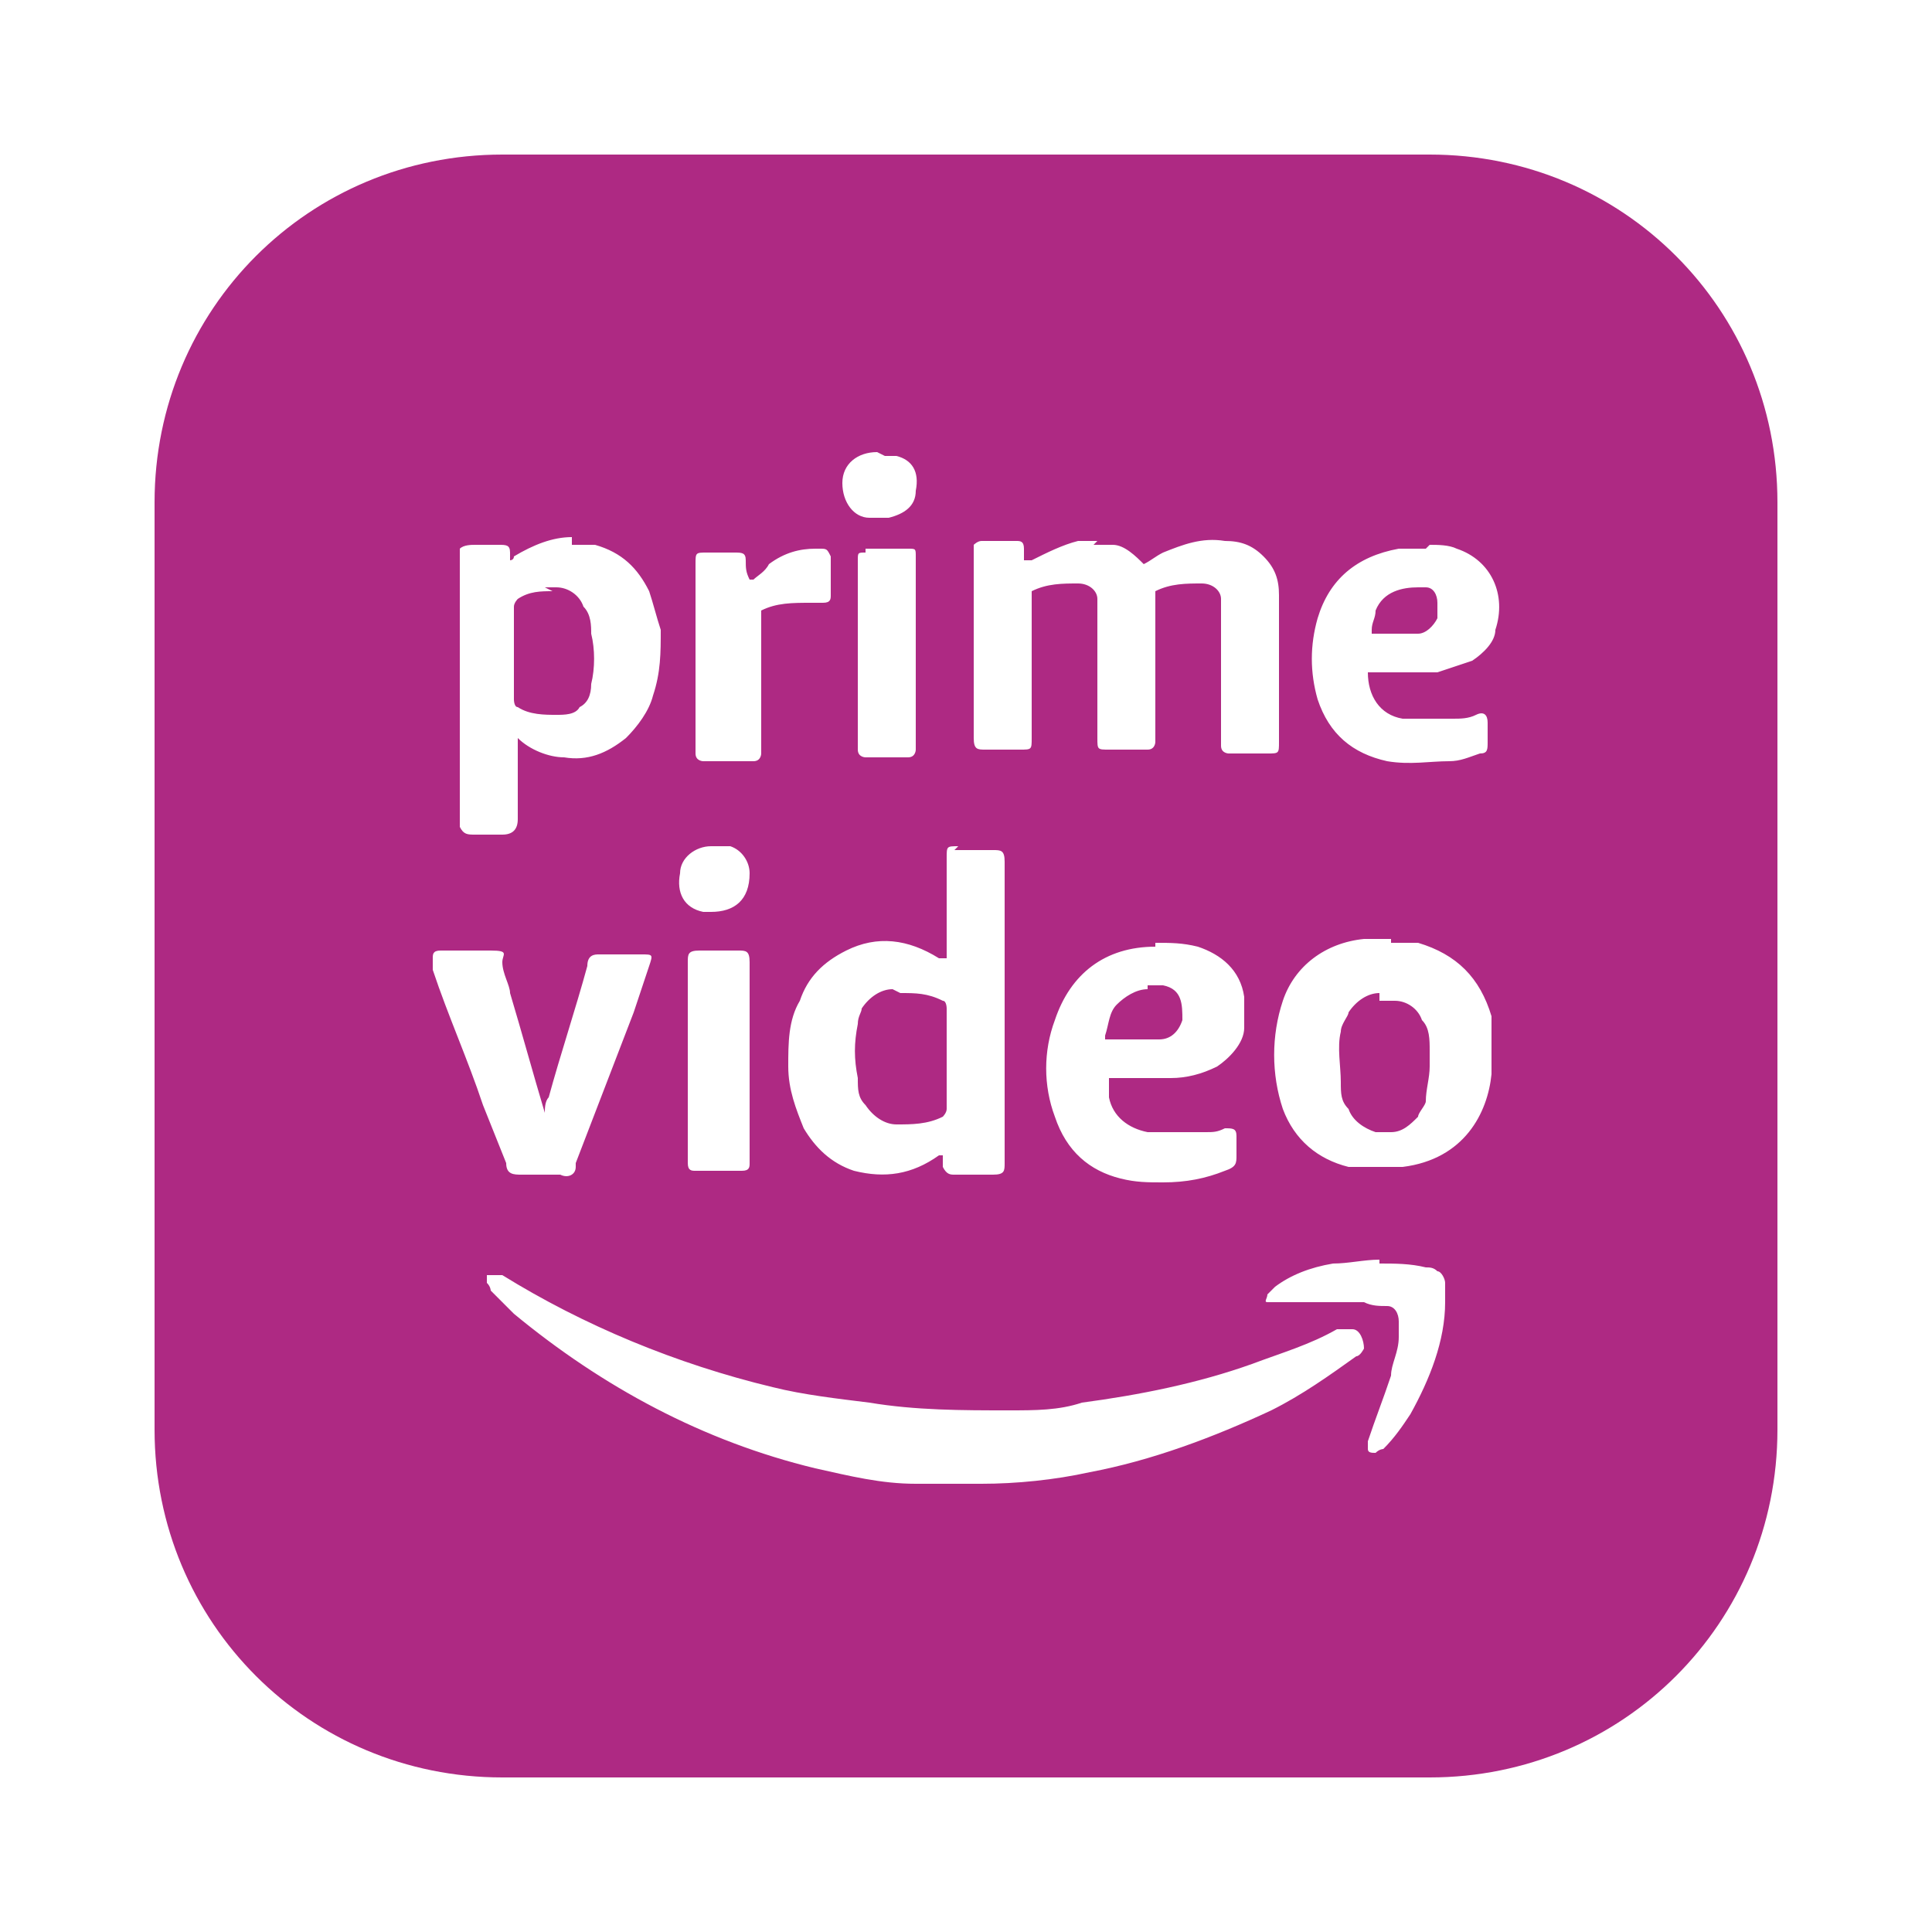 <?xml version="1.0" encoding="UTF-8"?>
<svg id="Layer_1" xmlns="http://www.w3.org/2000/svg" version="1.1" viewBox="0 0 50 50">
  <!-- Generator: Adobe Illustrator 29.5.0, SVG Export Plug-In . SVG Version: 2.1.0 Build 137)  -->
  <defs>
    <style>
      .st0 {
        fill: #ae2983;
      }
    </style>
  </defs>
  <path class="st0" d="M13,4c-5,0-9,4-9,9v24c0,5,4,9,9,9h24c5,0,9-4,9-9V13c0-5-4-9-9-9H13ZM22.9,11.8c.1,0,.2,0,.3,0,.4.1.6.4.5.9,0,.4-.3.6-.7.7-.2,0-.3,0-.5,0-.4,0-.7-.4-.7-.9,0-.5.4-.8.9-.8ZM14.8,14.1c.2,0,.4,0,.6,0,.7.2,1.1.6,1.4,1.2.1.3.2.7.3,1,0,.6,0,1.1-.2,1.7-.1.4-.4.8-.7,1.1-.5.4-1,.6-1.6.5-.4,0-.9-.2-1.2-.5,0,0,0,0,0,.1v2q0,.4-.4.4c-.2,0-.5,0-.7,0-.2,0-.3,0-.4-.2,0-2.4,0-4.8,0-7.2.1-.1.3-.1.4-.1.2,0,.4,0,.6,0s.3,0,.3.2c0,0,0,.1,0,.2,0,0,0,0,0,0,0,0,.1,0,.1-.1.5-.3,1-.5,1.5-.5ZM28.3,14.1c.2,0,.3,0,.5,0,.3,0,.6.3.8.5,0,0,0,0,0,0,0,0,0,0,0,0,.2-.1.3-.2.5-.3.5-.2,1-.4,1.6-.3.4,0,.7.1,1,.4.3.3.4.6.4,1,0,0,0,.1,0,.2v3.6c0,.3,0,.3-.3.3h-.8c0,0-.1,0-.2,0,0,0-.2,0-.2-.2,0,0,0-.2,0-.2v-3.2c0-.1,0-.3,0-.4,0-.2-.2-.4-.5-.4-.4,0-.8,0-1.2.2,0,0,0,0,0,.1v3.6c0,0,0,.1,0,.2,0,0,0,.2-.2.2-.1,0-.2,0-.3,0h-.7c-.3,0-.3,0-.3-.3v-3.2c0-.1,0-.2,0-.4,0-.2-.2-.4-.5-.4-.4,0-.8,0-1.2.2,0,0,0,0,0,.1v3.7c0,.3,0,.3-.3.3h-.9c-.2,0-.3,0-.3-.3v-4.8h0c0,0,0-.1,0-.2,0,0,.1-.1.2-.1h.9c.1,0,.2,0,.2.2,0,0,0,.2,0,.3,0,0,.1,0,.2,0,.4-.2.8-.4,1.2-.5.2,0,.3,0,.5,0ZM37,14.1c.2,0,.5,0,.7.1.9.3,1.3,1.2,1,2.1,0,.3-.3.6-.6.8-.3.1-.6.2-.9.3-.5,0-1,0-1.6,0,0,0-.1,0-.2,0,0,.6.3,1.1.9,1.2.4,0,.9,0,1.3,0,.2,0,.4,0,.6-.1s.3,0,.3.2,0,.3,0,.5c0,.2,0,.3-.2.3-.3.1-.5.2-.8.2-.5,0-1,.1-1.6,0-.9-.2-1.5-.7-1.8-1.6-.2-.7-.2-1.4,0-2.1.3-1,1-1.6,2.1-1.8.2,0,.5,0,.7,0ZM21.2,14.2c.2,0,.2,0,.3.2,0,.2,0,.5,0,.7,0,0,0,.2,0,.3,0,.1,0,.2-.2.2,0,0-.2,0-.3,0-.5,0-.9,0-1.3.2,0,0,0,.1,0,.2v3.3c0,0,0,.1,0,.2,0,0,0,.2-.2.2,0,0-.1,0-.2,0h-.9s-.1,0-.2,0c0,0-.2,0-.2-.2,0,0,0-.1,0-.2v-4.7c0-.3,0-.3.3-.3h.7c.2,0,.3,0,.3.2s0,.3.1.5c0,0,0,0,.1,0,.1-.1.3-.2.4-.4.4-.3.8-.4,1.2-.4ZM22.4,14.2c.4,0,.7,0,1.1,0,.2,0,.2,0,.2.2,0,0,0,.1,0,.2v4.6c0,0,0,.2,0,.2,0,0,0,.2-.2.2,0,0,0,0-.1,0h-1s0,0,0,0c0,0-.2,0-.2-.2,0,0,0-.1,0-.2,0-.8,0-1.5,0-2.3v-2.4c0-.2,0-.2.2-.2ZM36.7,15.2c-.4,0-.9.1-1.1.6,0,.2-.1.3-.1.5s0,.1,0,.1c.3,0,.5,0,.8,0,.2,0,.3,0,.4,0,.2,0,.4-.2.5-.4,0-.1,0-.2,0-.4,0-.2-.1-.4-.3-.4-.1,0-.2,0-.4,0ZM14.3,15.3c-.3,0-.6,0-.9.2,0,0-.1.1-.1.2,0,.4,0,.8,0,1.2v1.2c0,0,0,.2.1.2.3.2.7.2,1,.2.2,0,.5,0,.6-.2.2-.1.3-.3.3-.6.1-.4.1-.9,0-1.3,0-.2,0-.5-.2-.7-.1-.3-.4-.5-.7-.5-.1,0-.2,0-.3,0ZM18.5,21.9c.1,0,.3,0,.4,0,.3.1.5.4.5.7,0,.7-.4,1-1,1,0,0-.2,0-.2,0-.5-.1-.7-.5-.6-1,0-.4.4-.7.8-.7,0,0,.1,0,.2,0ZM24.7,22h1c.2,0,.3,0,.3.3v7.8c0,.2,0,.3-.3.3-.3,0-.5,0-.8,0h-.2c-.1,0-.2,0-.3-.2,0,0,0-.2,0-.3,0,0,0,0-.1,0-.7.5-1.4.6-2.2.4-.6-.2-1-.6-1.3-1.1-.2-.5-.4-1-.4-1.6,0-.6,0-1.2.3-1.7.2-.6.6-1,1.2-1.3.8-.4,1.6-.3,2.4.2,0,0,0,0,.2,0,0,0,0-.1,0-.2v-2.4c0-.3,0-.3.3-.3ZM36,24.4c.2,0,.5,0,.7,0,1,.3,1.6.9,1.9,1.9,0,.1,0,.3,0,.4,0,0,0,0,0,0h0c0,0,0,0,0,0,0,0,0,0,0,0h0c0,0,0,.1,0,.2h0s0,0,0,0v.8h0s0,0,0,0h0s0,0,0,0h0c0,.1,0,.1,0,.1-.1,1-.7,2.2-2.3,2.4-.5,0-.9,0-1.4,0-.8-.2-1.4-.7-1.7-1.5-.3-.9-.3-1.9,0-2.8.3-.9,1.1-1.5,2.1-1.6.2,0,.5,0,.7,0ZM29.9,24.4c.4,0,.7,0,1.1.1.6.2,1.1.6,1.2,1.3,0,.3,0,.5,0,.8,0,.4-.4.8-.7,1-.4.2-.8.3-1.2.3-.5,0-1,0-1.5,0,0,0,0,0-.1,0,0,.2,0,.3,0,.5.1.5.5.8,1,.9.5,0,1,0,1.5,0,.2,0,.3,0,.5-.1.2,0,.3,0,.3.2v.5c0,.2,0,.3-.3.4-.5.2-1,.3-1.6.3-.4,0-.7,0-1.1-.1-.8-.2-1.4-.7-1.7-1.6-.3-.8-.3-1.7,0-2.5.4-1.2,1.3-1.9,2.6-1.9ZM11.4,24.6c.4,0,.8,0,1.3,0s.3.1.3.3c0,.3.2.6.2.8.3,1,.6,2.1.9,3.1,0,0,0,0,0,0,0-.1,0-.3.1-.4.3-1.1.7-2.3,1-3.4h0c0-.3.2-.3.3-.3h1.1c.3,0,.3,0,.2.3l-.4,1.2c-.5,1.3-1,2.6-1.5,3.9,0,0,0,0,0,.1,0,.2-.2.3-.4.2-.3,0-.6,0-1,0-.2,0-.4,0-.4-.3-.2-.5-.4-1-.6-1.5-.4-1.2-.9-2.3-1.3-3.5,0,0,0-.2,0-.3,0-.1,0-.2.2-.2ZM18,24.6h1.1c.2,0,.3,0,.3.3v5.2c0,.1,0,.2-.2.2-.4,0-.8,0-1.2,0-.1,0-.2,0-.2-.2,0,0,0,0,0-.1v-5.1c0-.2,0-.3.3-.3ZM29.7,25.6c-.3,0-.6.2-.8.4-.2.2-.2.5-.3.8,0,0,0,0,0,.1.3,0,.6,0,.9,0,.2,0,.3,0,.5,0,.3,0,.5-.2.6-.5,0-.4,0-.8-.5-.9,0,0,0,0-.1,0-.1,0-.2,0-.3,0ZM23.1,25.6c-.3,0-.6.2-.8.5,0,.1-.1.2-.1.4-.1.5-.1.9,0,1.4,0,.3,0,.5.2.7.2.3.5.5.8.5.4,0,.8,0,1.2-.2,0,0,.1-.1.1-.2v-1.3c0-.5,0-.9,0-1.3,0,0,0-.2-.1-.2-.4-.2-.7-.2-1.1-.2ZM35.7,25.7c-.3,0-.6.2-.8.5,0,.1-.2.3-.2.5-.1.4,0,.9,0,1.3,0,.3,0,.5.2.7.1.3.4.5.7.6.1,0,.3,0,.4,0,.3,0,.5-.2.7-.4,0-.1.2-.3.2-.4,0-.3.1-.6.1-.9,0-.1,0-.3,0-.4,0-.3,0-.6-.2-.8-.1-.3-.4-.5-.7-.5-.1,0-.3,0-.4,0ZM35.7,32.7c.4,0,.8,0,1.2.1.1,0,.2,0,.3.1.1,0,.2.2.2.3,0,.2,0,.3,0,.5,0,1-.4,2-.9,2.9-.2.3-.4.6-.7.9,0,0-.1,0-.2.1-.1,0-.2,0-.2-.1,0,0,0-.1,0-.2.2-.6.4-1.1.6-1.7,0-.3.2-.6.2-1,0-.1,0-.2,0-.4,0-.2-.1-.4-.3-.4-.2,0-.4,0-.6-.1-.6,0-1.1,0-1.6,0h-.7c0,0-.1,0-.2,0s0-.1,0-.2c0,0,.1-.1.2-.2.4-.3.9-.5,1.5-.6.4,0,.8-.1,1.2-.1ZM12.7,33s0,0,.1,0c0,0,.1,0,.2,0,2.1,1.3,4.5,2.3,7,2.9.8.2,1.7.3,2.5.4,1.2.2,2.4.2,3.6.2.7,0,1.3,0,1.9-.2,1.5-.2,3-.5,4.4-1,.8-.3,1.5-.5,2.2-.9.1,0,.2,0,.4,0,.2,0,.3.3.3.5,0,0,0,0,0,0,0,0-.1.2-.2.2-.7.5-1.4,1-2.2,1.4-1.5.7-3.1,1.3-4.7,1.6-.9.2-1.9.3-2.8.3-.2,0-.5,0-.7,0-.3,0-.7,0-1,0-.9,0-1.7-.2-2.6-.4-2.9-.7-5.5-2.1-7.8-4-.2-.2-.4-.4-.6-.6,0,0,0-.1-.1-.2,0,0,0-.2,0-.2,0,0,0,0,.1,0Z"/>
</svg>